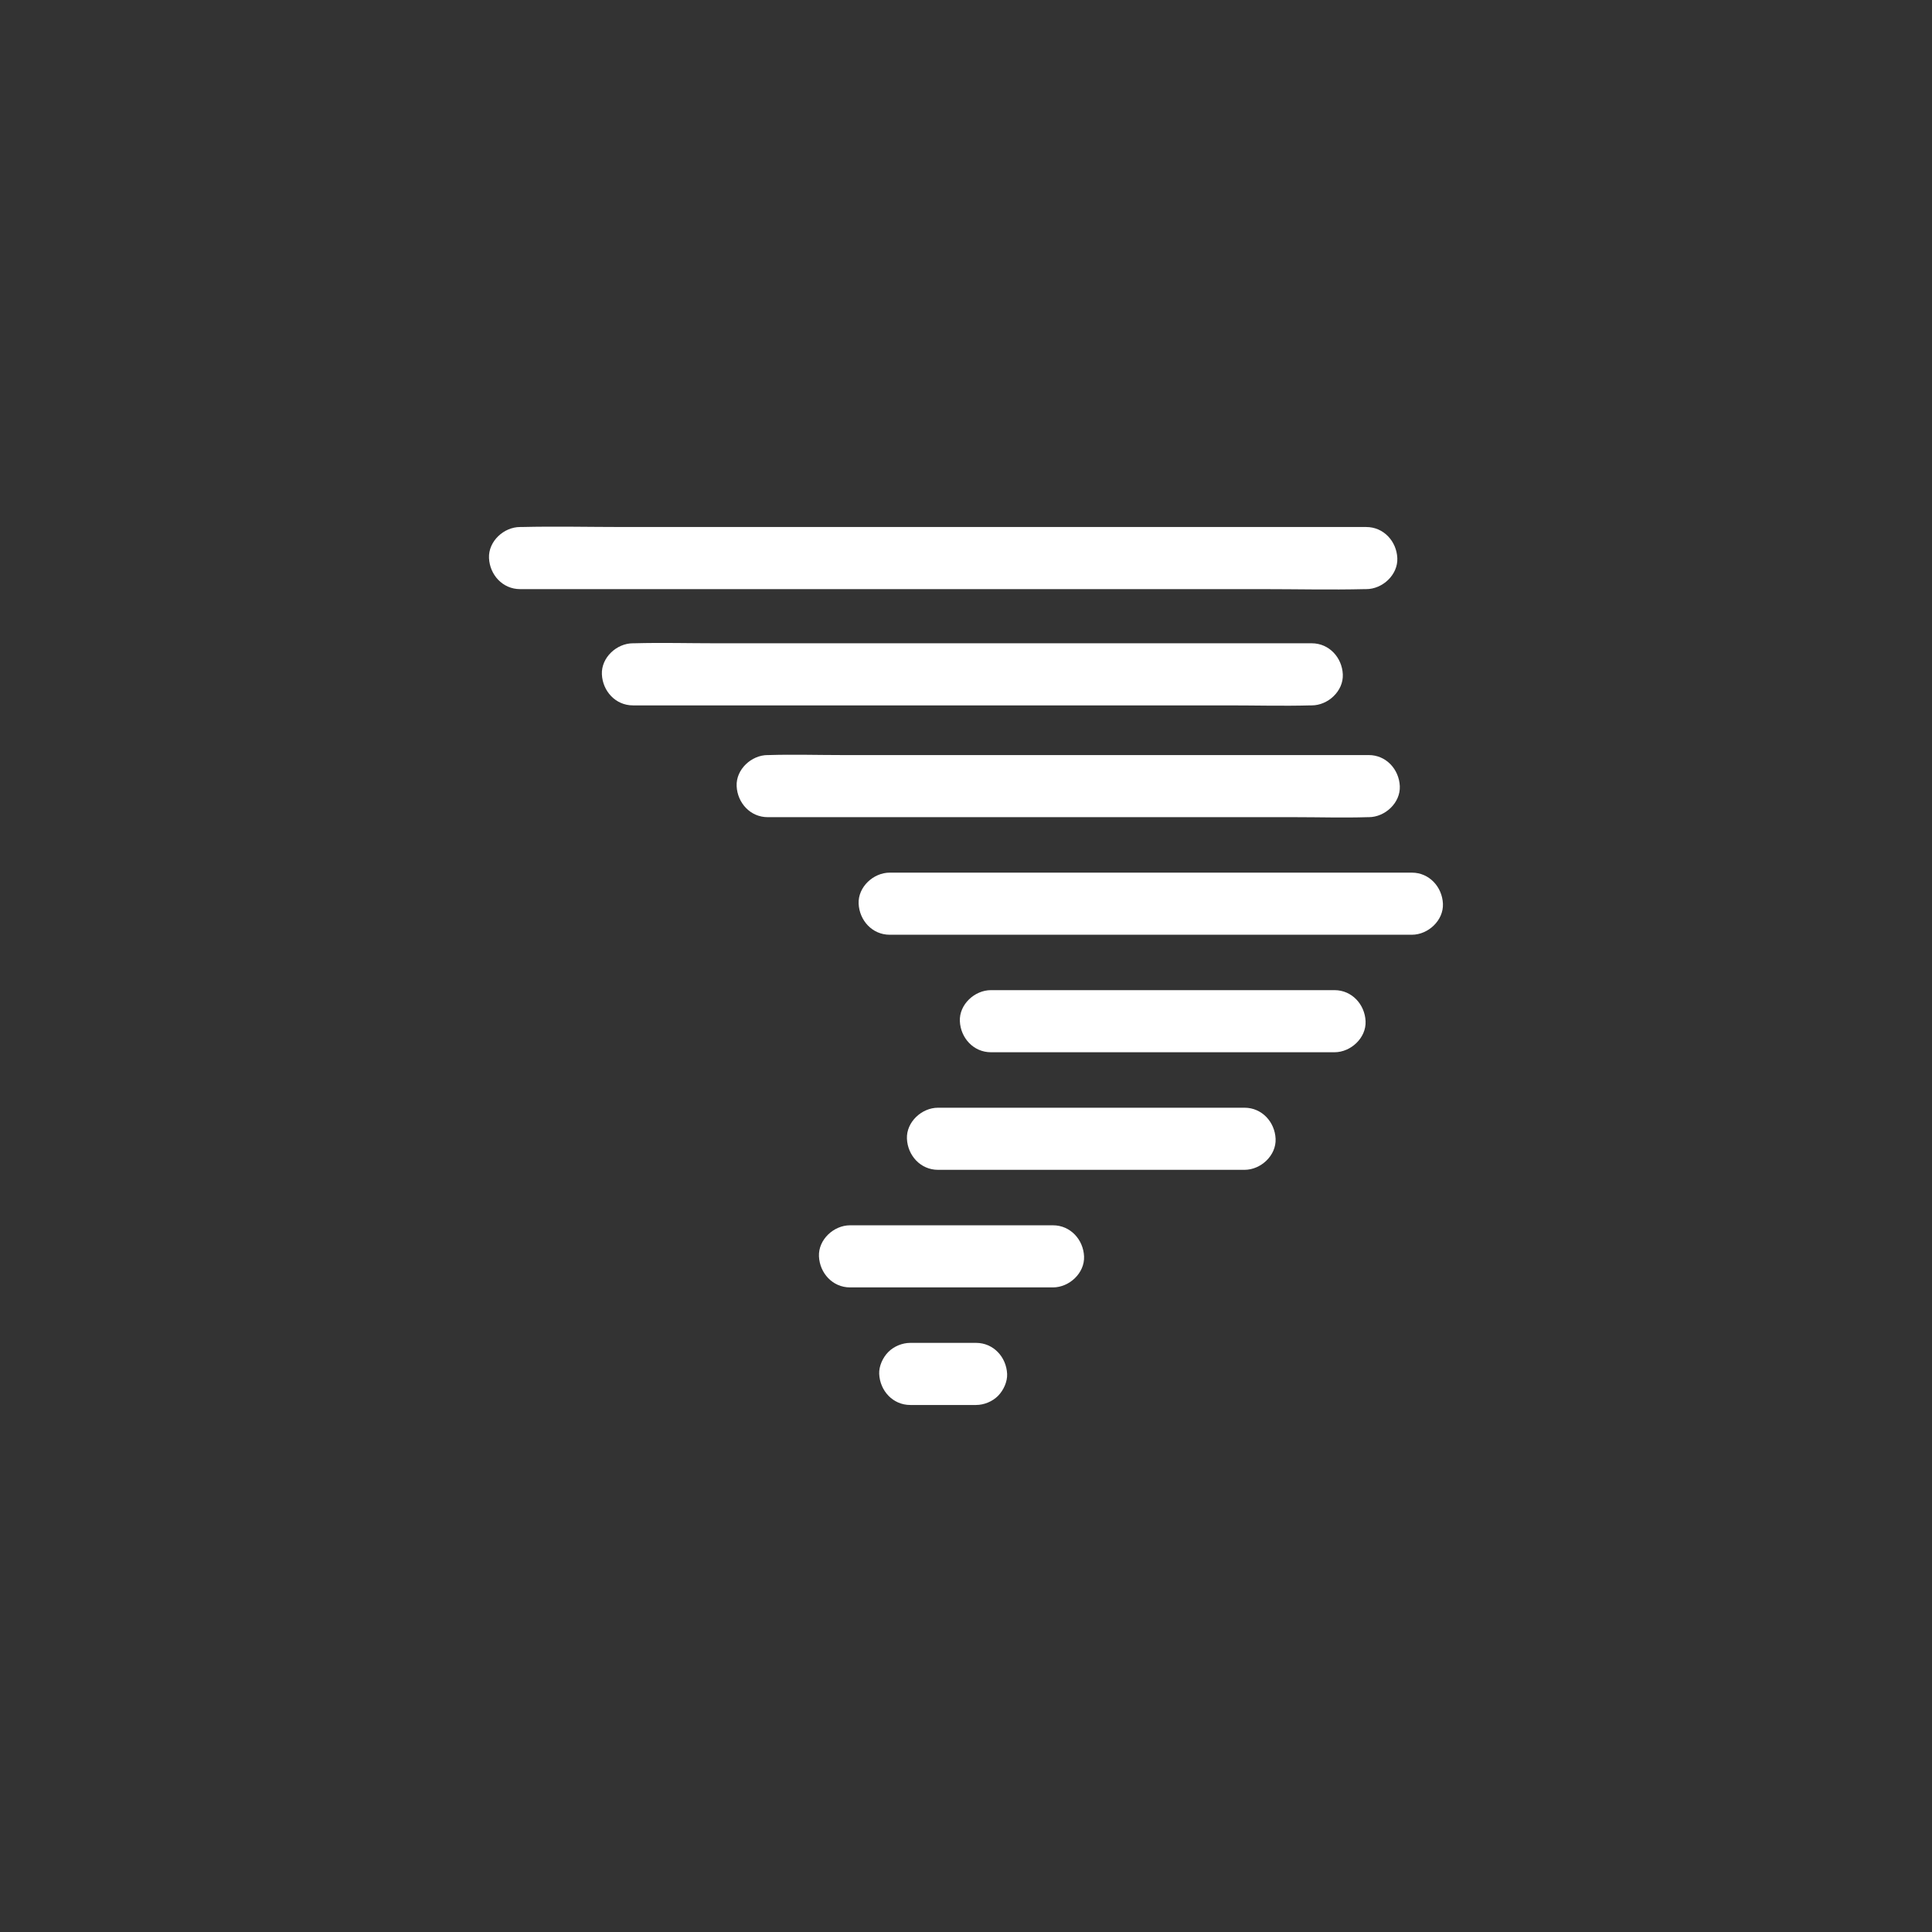 <?xml version="1.0" encoding="UTF-8"?>
<svg xmlns="http://www.w3.org/2000/svg" version="1.1" viewBox="0 0 280 280">
  <rect x="0" y="0" width="280" height="280" fill="#333333" stroke="none"/>
  <defs>
    <style>
      .cls-1 {
        fill: #fff;
      }
    </style>
  </defs>
  <!-- Generator: Adobe Illustrator 28.7.2, SVG Export Plug-In . SVG Version: 1.2.0 Build 154)  -->
  <g>
    <g id="night">
      <path class="cls-1" d="M75.37,85.38h107.6c4.93,0,9.89.12,14.82,0,.07,0,.14,0,.22,0,2.35,0,4.61-2.07,4.5-4.5s-1.98-4.5-4.5-4.5h-107.6c-4.93,0-9.89-.12-14.82,0-.07,0-.14,0-.22,0-2.35,0-4.61,2.07-4.5,4.5s1.98,4.5,4.5,4.5h0Z"/>
      <path class="cls-1" d="M91.73,102.23h86.28c3.97,0,7.96.11,11.93,0,.06,0,.12,0,.17,0,2.35,0,4.61-2.07,4.5-4.5s-1.98-4.5-4.5-4.5h-86.28c-3.97,0-7.96-.11-11.93,0-.06,0-.12,0-.17,0-2.35,0-4.61,2.07-4.5,4.5s1.98,4.5,4.5,4.5h0Z"/>
      <path class="cls-1" d="M111.26,118.43h76.33c3.54,0,7.09.11,10.62,0,.05,0,.11,0,.16,0,2.35,0,4.61-2.07,4.5-4.5s-1.98-4.5-4.5-4.5h-76.33c-3.54,0-7.09-.11-10.62,0-.05,0-.11,0-.16,0-2.35,0-4.61,2.07-4.5,4.5s1.98,4.5,4.5,4.5h0Z"/>
      <path class="cls-1" d="M128.94,135.47h75.68c2.35,0,4.61-2.07,4.5-4.5s-1.98-4.5-4.5-4.5h-75.68c-2.35,0-4.61,2.07-4.5,4.5s1.98,4.5,4.5,4.5h0Z"/>
      <path class="cls-1" d="M143.61,152.5h49.8c2.35,0,4.61-2.07,4.5-4.5s-1.98-4.5-4.5-4.5h-49.8c-2.35,0-4.61,2.07-4.5,4.5s1.98,4.5,4.5,4.5h0Z"/>
      <path class="cls-1" d="M135.94,169.54h44.43c2.35,0,4.61-2.07,4.5-4.5s-1.98-4.5-4.5-4.5h-44.43c-2.35,0-4.61,2.07-4.5,4.5s1.98,4.5,4.5,4.5h0Z"/>
      <path class="cls-1" d="M123.19,186.58h29.42c2.35,0,4.61-2.07,4.5-4.5s-1.98-4.5-4.5-4.5h-29.42c-2.35,0-4.61,2.07-4.5,4.5s1.98,4.5,4.5,4.5h0Z"/>
      <path class="cls-1" d="M131.92,203.62h9.54c1.15,0,2.37-.5,3.18-1.32s1.37-2.06,1.32-3.18c-.11-2.44-1.98-4.5-4.5-4.5h-9.54c-1.15,0-2.37.5-3.18,1.32s-1.37,2.06-1.32,3.18c.11,2.44,1.98,4.5,4.5,4.5h0Z"/>
    </g>
  </g>
</svg>
